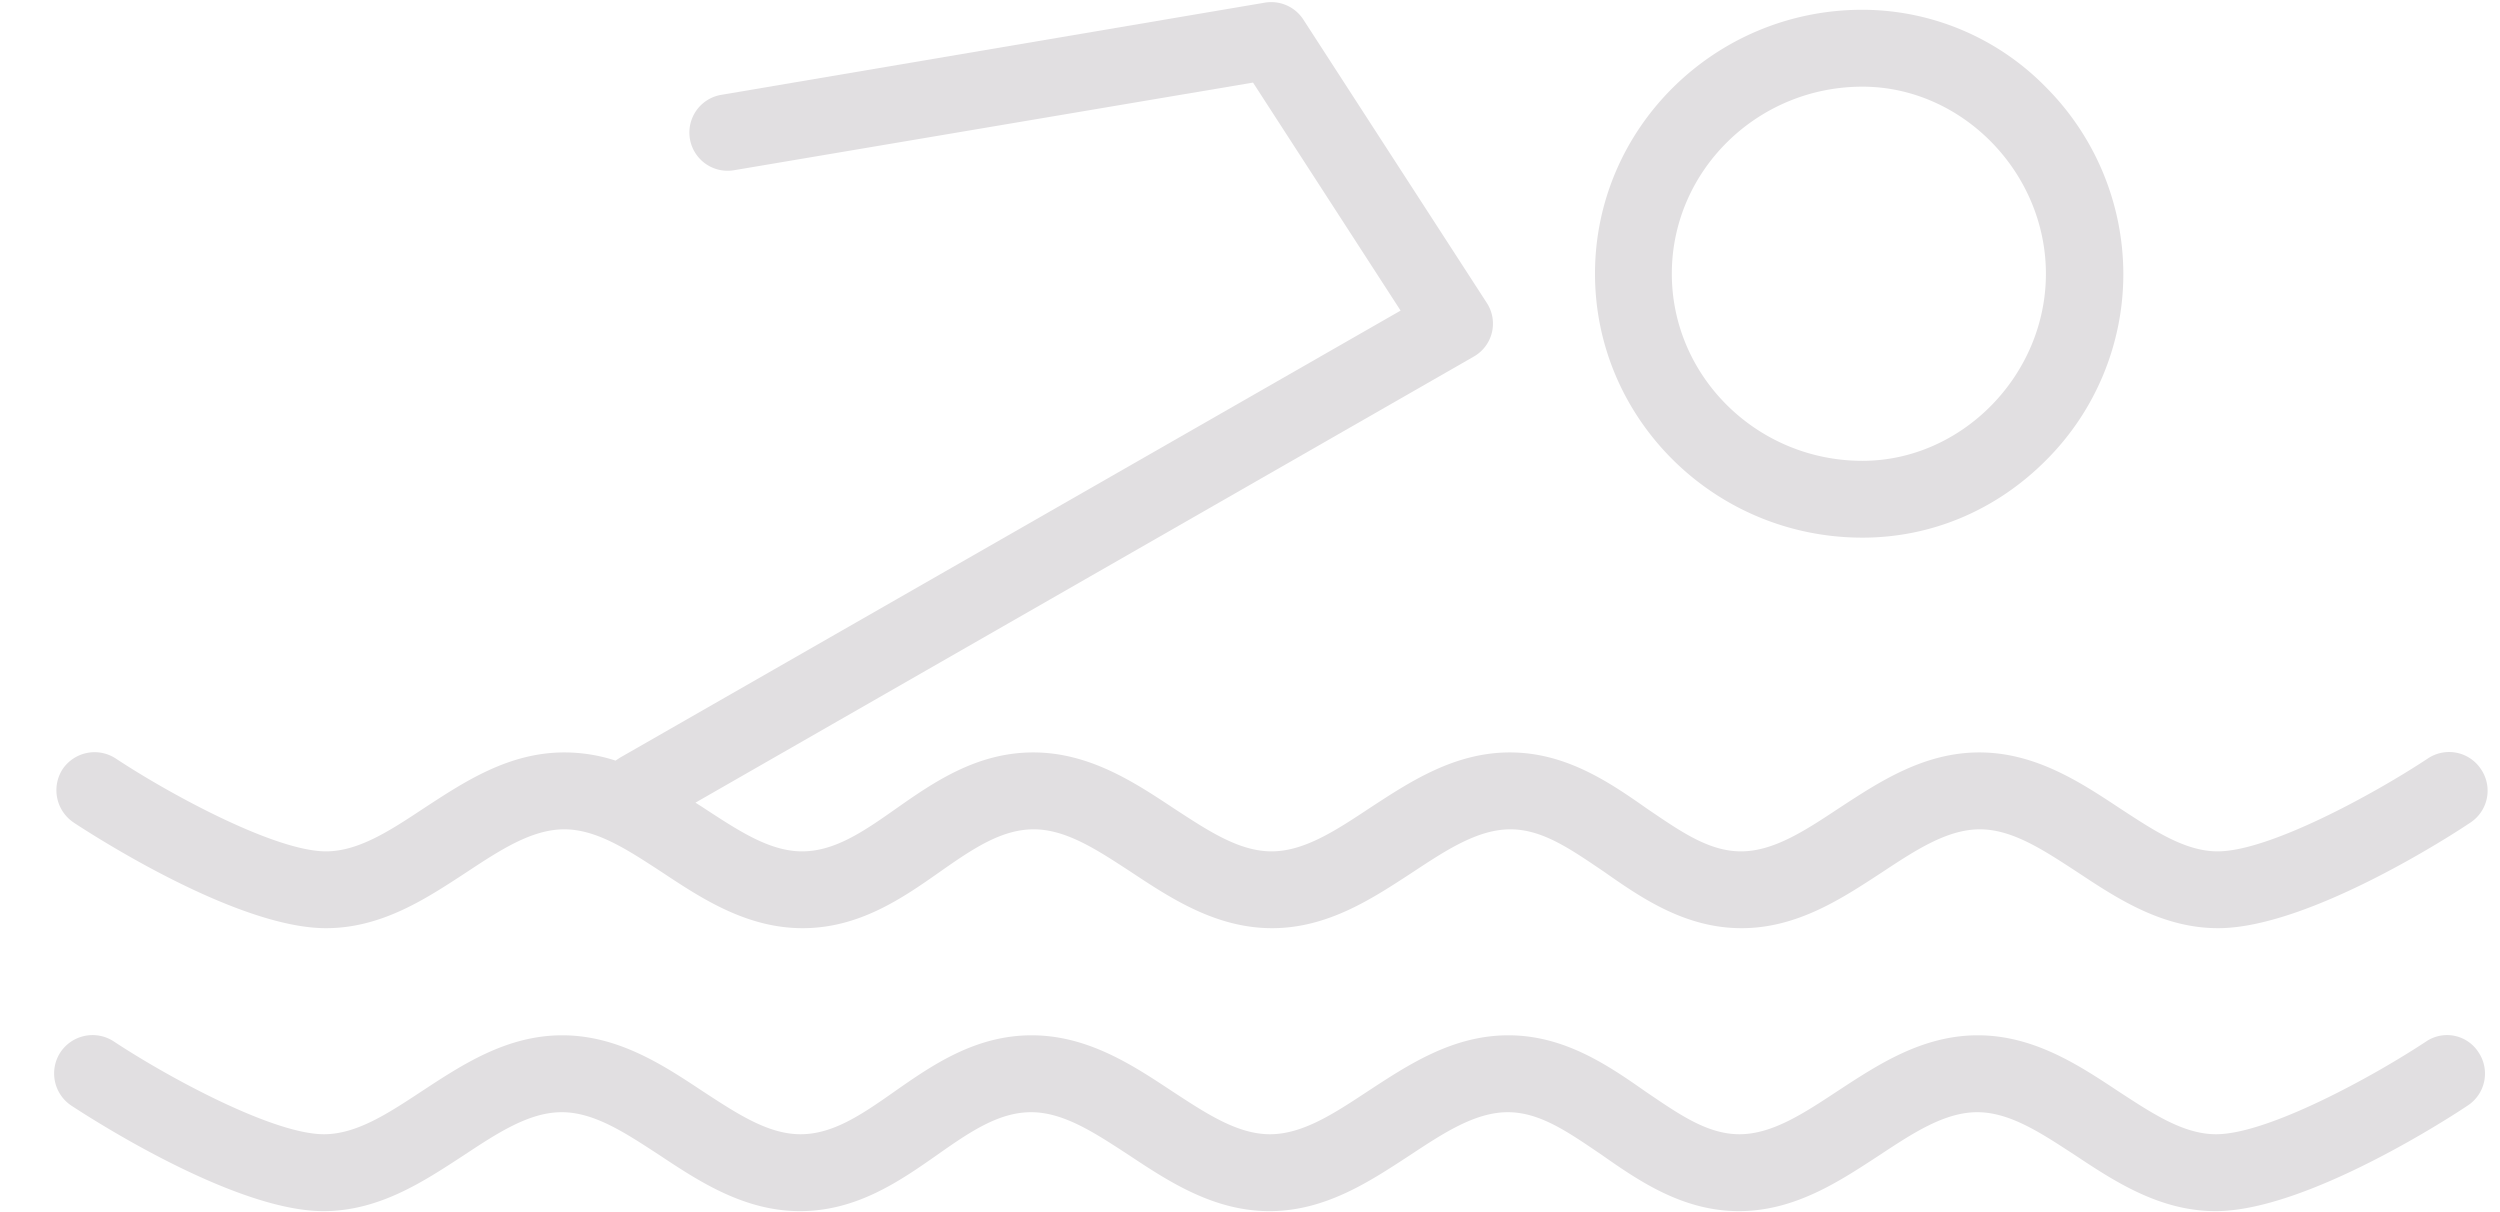 <svg width="33" height="16" xmlns="http://www.w3.org/2000/svg"><g fill-rule="nonzero" fill="#E1DFE1"><path d="M.974 10.859c.217.142 2.138 1.393 3.329 1.393.737 0 1.326-.392 1.853-.737.44-.29.86-.568 1.292-.568.433 0 .846.277 1.293.568.52.345 1.116.737 1.853.737.744 0 1.313-.392 1.813-.744.433-.304.812-.561 1.238-.561.433 0 .846.277 1.292.568.521.345 1.117.737 1.854.737.737 0 1.326-.392 1.854-.737.44-.29.859-.568 1.292-.568.426 0 .798.264 1.238.561.5.352 1.076.744 1.813.744.737 0 1.326-.392 1.854-.737.44-.29.859-.568 1.292-.568.433 0 .845.277 1.292.568.52.345 1.116.737 1.853.737 1.198 0 3.12-1.251 3.329-1.393a.504.504 0 0 0 .142-.704.504.504 0 0 0-.704-.142c-.717.474-2.097 1.225-2.773 1.225-.433 0-.846-.278-1.292-.569-.521-.345-1.117-.737-1.854-.737-.737 0-1.326.392-1.854.737-.44.291-.859.569-1.292.569-.426 0-.798-.264-1.238-.562-.5-.352-1.076-.744-1.813-.744-.737 0-1.326.392-1.854.737-.44.291-.859.569-1.292.569-.433 0-.845-.278-1.292-.569-.52-.345-1.116-.737-1.853-.737-.745 0-1.313.392-1.814.744-.432.305-.811.562-1.238.562-.432 0-.845-.278-1.292-.569-.04-.027-.074-.047-.115-.074l10.27-5.886a.5.5 0 0 0 .176-.71L17.204.258a.505.505 0 0 0-.508-.223L9.52 1.252a.504.504 0 1 0 .169.995L16.54 1.09l1.948 3.01L8.186 10l-.061.04a2.18 2.18 0 0 0-.677-.108c-.737 0-1.325.392-1.853.737-.44.291-.86.569-1.292.569-.67 0-2.057-.751-2.774-1.225a.51.51 0 0 0-.704.142.513.513 0 0 0 .15.704zM32.026 13.747c-.717.474-2.097 1.225-2.774 1.225-.433 0-.845-.277-1.292-.568-.52-.345-1.116-.738-1.853-.738-.738 0-1.326.393-1.854.738-.44.29-.86.568-1.292.568-.426 0-.798-.264-1.238-.562-.5-.351-1.076-.744-1.813-.744-.738 0-1.326.393-1.854.738-.44.29-.859.568-1.292.568-.433 0-.846-.277-1.292-.568-.521-.345-1.116-.738-1.854-.738-.744 0-1.312.393-1.813.744-.433.305-.812.562-1.238.562-.433 0-.845-.277-1.292-.568-.52-.345-1.116-.738-1.854-.738-.737 0-1.326.393-1.853.738-.44.29-.86.568-1.292.568-.67 0-2.057-.751-2.774-1.225a.51.51 0 0 0-.704.143.51.51 0 0 0 .142.703c.217.142 2.138 1.394 3.329 1.394.737 0 1.326-.393 1.854-.738.44-.29.859-.568 1.292-.568.433 0 .845.277 1.292.568.52.345 1.116.738 1.853.738.745 0 1.313-.393 1.813-.744.433-.305.812-.562 1.238-.562.433 0 .846.277 1.293.568.52.345 1.116.738 1.853.738.738 0 1.326-.393 1.854-.738.44-.29.859-.568 1.292-.568.426 0 .798.264 1.238.562.5.351 1.076.744 1.813.744.737 0 1.326-.393 1.854-.738.44-.29.859-.568 1.292-.568.433 0 .845.277 1.292.568.52.345 1.116.738 1.854.738 1.197 0 3.118-1.252 3.328-1.394a.504.504 0 0 0 .142-.703.493.493 0 0 0-.69-.143z"/><path d="M24.584 7.097c.914 0 1.773-.365 2.43-1.028a3.472 3.472 0 0 0 1.014-2.456 3.5 3.5 0 0 0-1.015-2.455A3.395 3.395 0 0 0 24.584.129c-1.948 0-3.53 1.563-3.53 3.484 0 1.922 1.582 3.484 3.53 3.484zm0-5.953c1.313 0 2.422 1.13 2.422 2.47 0 1.339-1.11 2.469-2.422 2.469-1.386 0-2.516-1.11-2.516-2.47s1.13-2.469 2.516-2.469z"/></g></svg>
